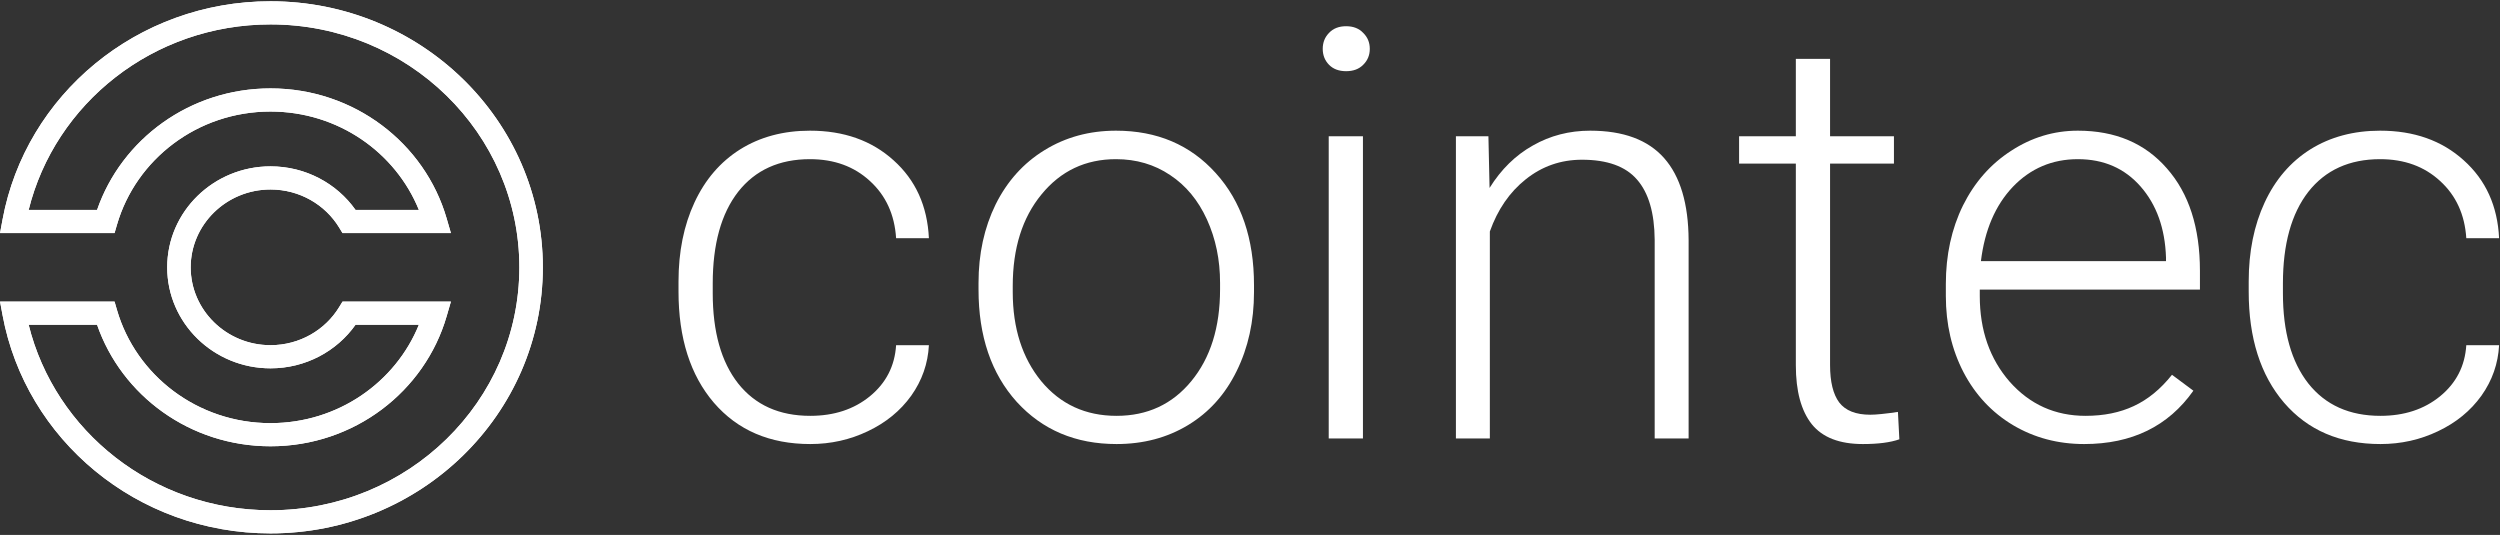 <svg width="888" height="190" viewBox="0 0 888 190" version="1.1" xmlns="http://www.w3.org/2000/svg" xmlns:xlink="http://www.w3.org/1999/xlink">
<rect x="0" y="0" width="888" height="190" fill="#333333" stroke="none"/>
<title>Group 21</title>
<desc>Created using Figma</desc>
<g id="Canvas" transform="translate(837 35)">
<g id="Group 21">
<g id="Vector (Stroke)">
<use xlink:href="#path0_fill" transform="translate(-836.985 -34.546)" fill="#FFFFFF"/>
<use xlink:href="#path0_fill" transform="translate(-836.985 -34.546)" fill="#FFFFFF"/>
</g>
<g id="cointec">
<use xlink:href="#path1_fill" transform="translate(-595.992 -25.686)" fill="#FFFFFF"/>
<use xlink:href="#path2_fill" transform="translate(-595.992 -25.686)" fill="#FFFFFF"/>
<use xlink:href="#path3_fill" transform="translate(-595.992 -25.686)" fill="#FFFFFF"/>
<use xlink:href="#path4_fill" transform="translate(-595.992 -25.686)" fill="#FFFFFF"/>
<use xlink:href="#path5_fill" transform="translate(-595.992 -25.686)" fill="#FFFFFF"/>
<use xlink:href="#path6_fill" transform="translate(-595.992 -25.686)" fill="#FFFFFF"/>
<use xlink:href="#path7_fill" transform="translate(-595.992 -25.686)" fill="#FFFFFF"/>
</g>
</g>
</g>
<defs>
<path id="path0_fill" fill-rule="evenodd" d="M 0.901 77.477C 9.101 33.35 48.596 0 96.068 0C 149.459 0 192.805 42.282 192.805 94.504C 192.805 146.725 149.459 189.007 96.068 189.007C 48.596 189.007 9.101 155.657 0.901 111.531L 0 106.682L 40.673 106.682L 41.54 109.659C 48.291 132.847 70.11 149.844 96.068 149.844C 120.028 149.844 140.461 135.363 148.774 114.9L 126.27 114.9C 119.646 124.269 108.549 130.373 96.068 130.373C 75.867 130.373 59.373 114.313 59.373 94.504C 59.373 74.694 75.867 58.635 96.068 58.635C 108.549 58.635 119.646 64.738 126.27 74.108L 148.774 74.108C 140.461 53.644 120.028 39.164 96.068 39.164C 70.11 39.164 48.291 56.161 41.54 79.349L 40.673 82.325L 0 82.325L 0.901 77.477ZM 10.161 74.108L 34.465 74.108C 43.167 48.994 67.441 30.946 96.068 30.946C 125.814 30.946 150.861 50.432 158.62 77.084L 160.146 82.325L 121.644 82.325L 120.428 80.334C 115.492 72.253 106.407 66.852 96.068 66.852C 80.412 66.852 67.719 79.296 67.719 94.504C 67.719 109.712 80.412 122.155 96.068 122.155C 106.407 122.155 115.492 116.755 120.428 108.674L 121.644 106.682L 160.146 106.682L 158.62 111.923C 150.861 138.575 125.814 158.061 96.068 158.061C 67.441 158.061 43.167 140.013 34.465 114.9L 10.161 114.9C 19.527 152.718 54.407 180.79 96.068 180.79C 144.914 180.79 184.458 142.124 184.458 94.504C 184.458 46.884 144.914 8.218 96.068 8.218C 54.407 8.218 19.527 36.29 10.161 74.108Z"/>
<path id="path1_fill" d="M 46.798 138.393C 55.24 138.393 62.297 136.078 67.969 131.448C 73.709 126.752 76.816 120.701 77.288 113.293L 88.937 113.293C 88.6 119.841 86.506 125.826 82.657 131.25C 78.808 136.607 73.675 140.807 67.26 143.849C 60.912 146.891 54.092 148.412 46.798 148.412C 32.414 148.412 21.002 143.518 12.561 133.73C 4.187 123.942 0 110.78 0 94.246L 0 90.674C 0 80.092 1.891 70.734 5.673 62.599C 9.454 54.464 14.857 48.181 21.88 43.75C 28.97 39.319 37.243 37.103 46.697 37.103C 58.718 37.103 68.611 40.608 76.377 47.619C 84.21 54.63 88.397 63.856 88.937 75.297L 77.288 75.297C 76.748 66.898 73.642 60.119 67.969 54.96C 62.364 49.801 55.273 47.222 46.697 47.222C 35.757 47.222 27.248 51.091 21.171 58.829C 15.161 66.567 12.155 77.414 12.155 91.369L 12.155 94.841C 12.155 108.531 15.161 119.213 21.171 126.885C 27.248 134.557 35.791 138.393 46.798 138.393Z"/>
<path id="path2_fill" d="M 106.563 91.17C 106.563 80.853 108.589 71.561 112.64 63.294C 116.76 55.026 122.533 48.611 129.962 44.047C 137.458 39.418 145.933 37.103 155.387 37.103C 169.973 37.103 181.791 42.13 190.84 52.182C 199.889 62.169 204.414 75.43 204.414 91.964L 204.414 94.444C 204.414 104.828 202.354 114.186 198.235 122.52C 194.183 130.787 188.443 137.169 181.015 141.666C 173.586 146.164 165.111 148.412 155.59 148.412C 141.071 148.412 129.253 143.419 120.136 133.432C 111.087 123.379 106.563 110.086 106.563 93.551L 106.563 91.17ZM 118.718 94.444C 118.718 107.275 122.095 117.824 128.848 126.091C 135.668 134.292 144.582 138.393 155.59 138.393C 166.529 138.393 175.376 134.292 182.129 126.091C 188.949 117.824 192.36 106.944 192.36 93.452L 192.36 91.17C 192.36 82.969 190.806 75.463 187.7 68.651C 184.594 61.839 180.238 56.581 174.633 52.877C 169.028 49.107 162.613 47.222 155.387 47.222C 144.582 47.222 135.769 51.389 128.949 59.722C 122.128 67.989 118.718 78.836 118.718 92.262L 118.718 94.444Z"/>
<path id="path3_fill" d="M 243.109 146.428L 230.953 146.428L 230.953 39.087L 243.109 39.087L 243.109 146.428ZM 228.826 8.036C 228.826 5.787 229.569 3.902 231.054 2.381C 232.54 0.794 234.566 0 237.132 0C 239.698 0 241.724 0.794 243.21 2.381C 244.763 3.902 245.54 5.787 245.54 8.036C 245.54 10.284 244.763 12.169 243.21 13.69C 241.724 15.212 239.698 15.972 237.132 15.972C 234.566 15.972 232.54 15.212 231.054 13.69C 229.569 12.169 228.826 10.284 228.826 8.036Z"/>
<path id="path4_fill" d="M 287.678 39.087L 288.084 57.44C 292.203 50.827 297.335 45.8 303.481 42.361C 309.626 38.856 316.413 37.103 323.841 37.103C 335.591 37.103 344.336 40.344 350.076 46.825C 355.816 53.307 358.72 63.029 358.788 75.992L 358.788 146.428L 346.734 146.428L 346.734 75.893C 346.666 66.303 344.573 59.16 340.453 54.464C 336.402 49.768 329.885 47.42 320.903 47.42C 313.408 47.42 306.756 49.735 300.948 54.365C 295.208 58.928 290.954 65.112 288.185 72.916L 288.185 146.428L 276.131 146.428L 276.131 39.087L 287.678 39.087Z"/>
<path id="path5_fill" d="M 409.03 11.607L 409.03 39.087L 431.72 39.087L 431.72 48.809L 409.03 48.809L 409.03 120.337C 409.03 126.289 410.111 130.721 412.272 133.631C 414.5 136.541 418.181 137.996 423.313 137.996C 425.339 137.996 428.614 137.665 433.138 137.004L 433.645 146.726C 430.471 147.85 426.149 148.412 420.679 148.412C 412.373 148.412 406.329 146.064 402.547 141.369C 398.766 136.607 396.875 129.629 396.875 120.436L 396.875 48.809L 376.717 48.809L 376.717 39.087L 396.875 39.087L 396.875 11.607L 409.03 11.607Z"/>
<path id="path6_fill" d="M 499.284 148.412C 489.965 148.412 481.524 146.164 473.96 141.666C 466.465 137.169 460.623 130.919 456.436 122.916C 452.25 114.848 450.156 105.82 450.156 95.833L 450.156 91.567C 450.156 81.25 452.182 71.957 456.234 63.69C 460.353 55.423 466.059 48.942 473.353 44.246C 480.646 39.484 488.547 37.103 497.056 37.103C 510.359 37.103 520.894 41.567 528.66 50.496C 536.493 59.358 540.41 71.495 540.41 86.905L 540.41 93.551L 462.21 93.551L 462.21 95.833C 462.21 108.002 465.756 118.154 472.846 126.289C 480.004 134.358 488.986 138.393 499.791 138.393C 506.274 138.393 511.98 137.235 516.91 134.92C 521.907 132.606 526.431 128.902 530.483 123.809L 538.08 129.464C 529.166 142.096 516.234 148.412 499.284 148.412ZM 497.056 47.222C 487.939 47.222 480.241 50.496 473.96 57.044C 467.748 63.591 463.966 72.387 462.615 83.432L 528.356 83.432L 528.356 82.143C 528.018 71.825 525.013 63.426 519.341 56.944C 513.668 50.463 506.24 47.222 497.056 47.222Z"/>
<path id="path7_fill" d="M 604.53 138.393C 612.971 138.393 620.028 136.078 625.701 131.448C 631.441 126.752 634.547 120.701 635.02 113.293L 646.669 113.293C 646.331 119.841 644.238 125.826 640.389 131.25C 636.539 136.607 631.407 140.807 624.992 143.849C 618.644 146.891 611.823 148.412 604.53 148.412C 590.146 148.412 578.734 143.518 570.292 133.73C 561.919 123.942 557.732 110.78 557.732 94.246L 557.732 90.674C 557.732 80.092 559.623 70.734 563.404 62.599C 567.186 54.464 572.588 48.181 579.611 43.75C 586.702 39.319 594.975 37.103 604.429 37.103C 616.449 37.103 626.342 40.608 634.108 47.619C 641.942 54.63 646.129 63.856 646.669 75.297L 635.02 75.297C 634.48 66.898 631.373 60.119 625.701 54.96C 620.096 49.801 613.005 47.222 604.429 47.222C 593.489 47.222 584.98 51.091 578.902 58.829C 572.892 66.567 569.887 77.414 569.887 91.369L 569.887 94.841C 569.887 108.531 572.892 119.213 578.902 126.885C 584.98 134.557 593.523 138.393 604.53 138.393Z"/>
</defs>
</svg>
